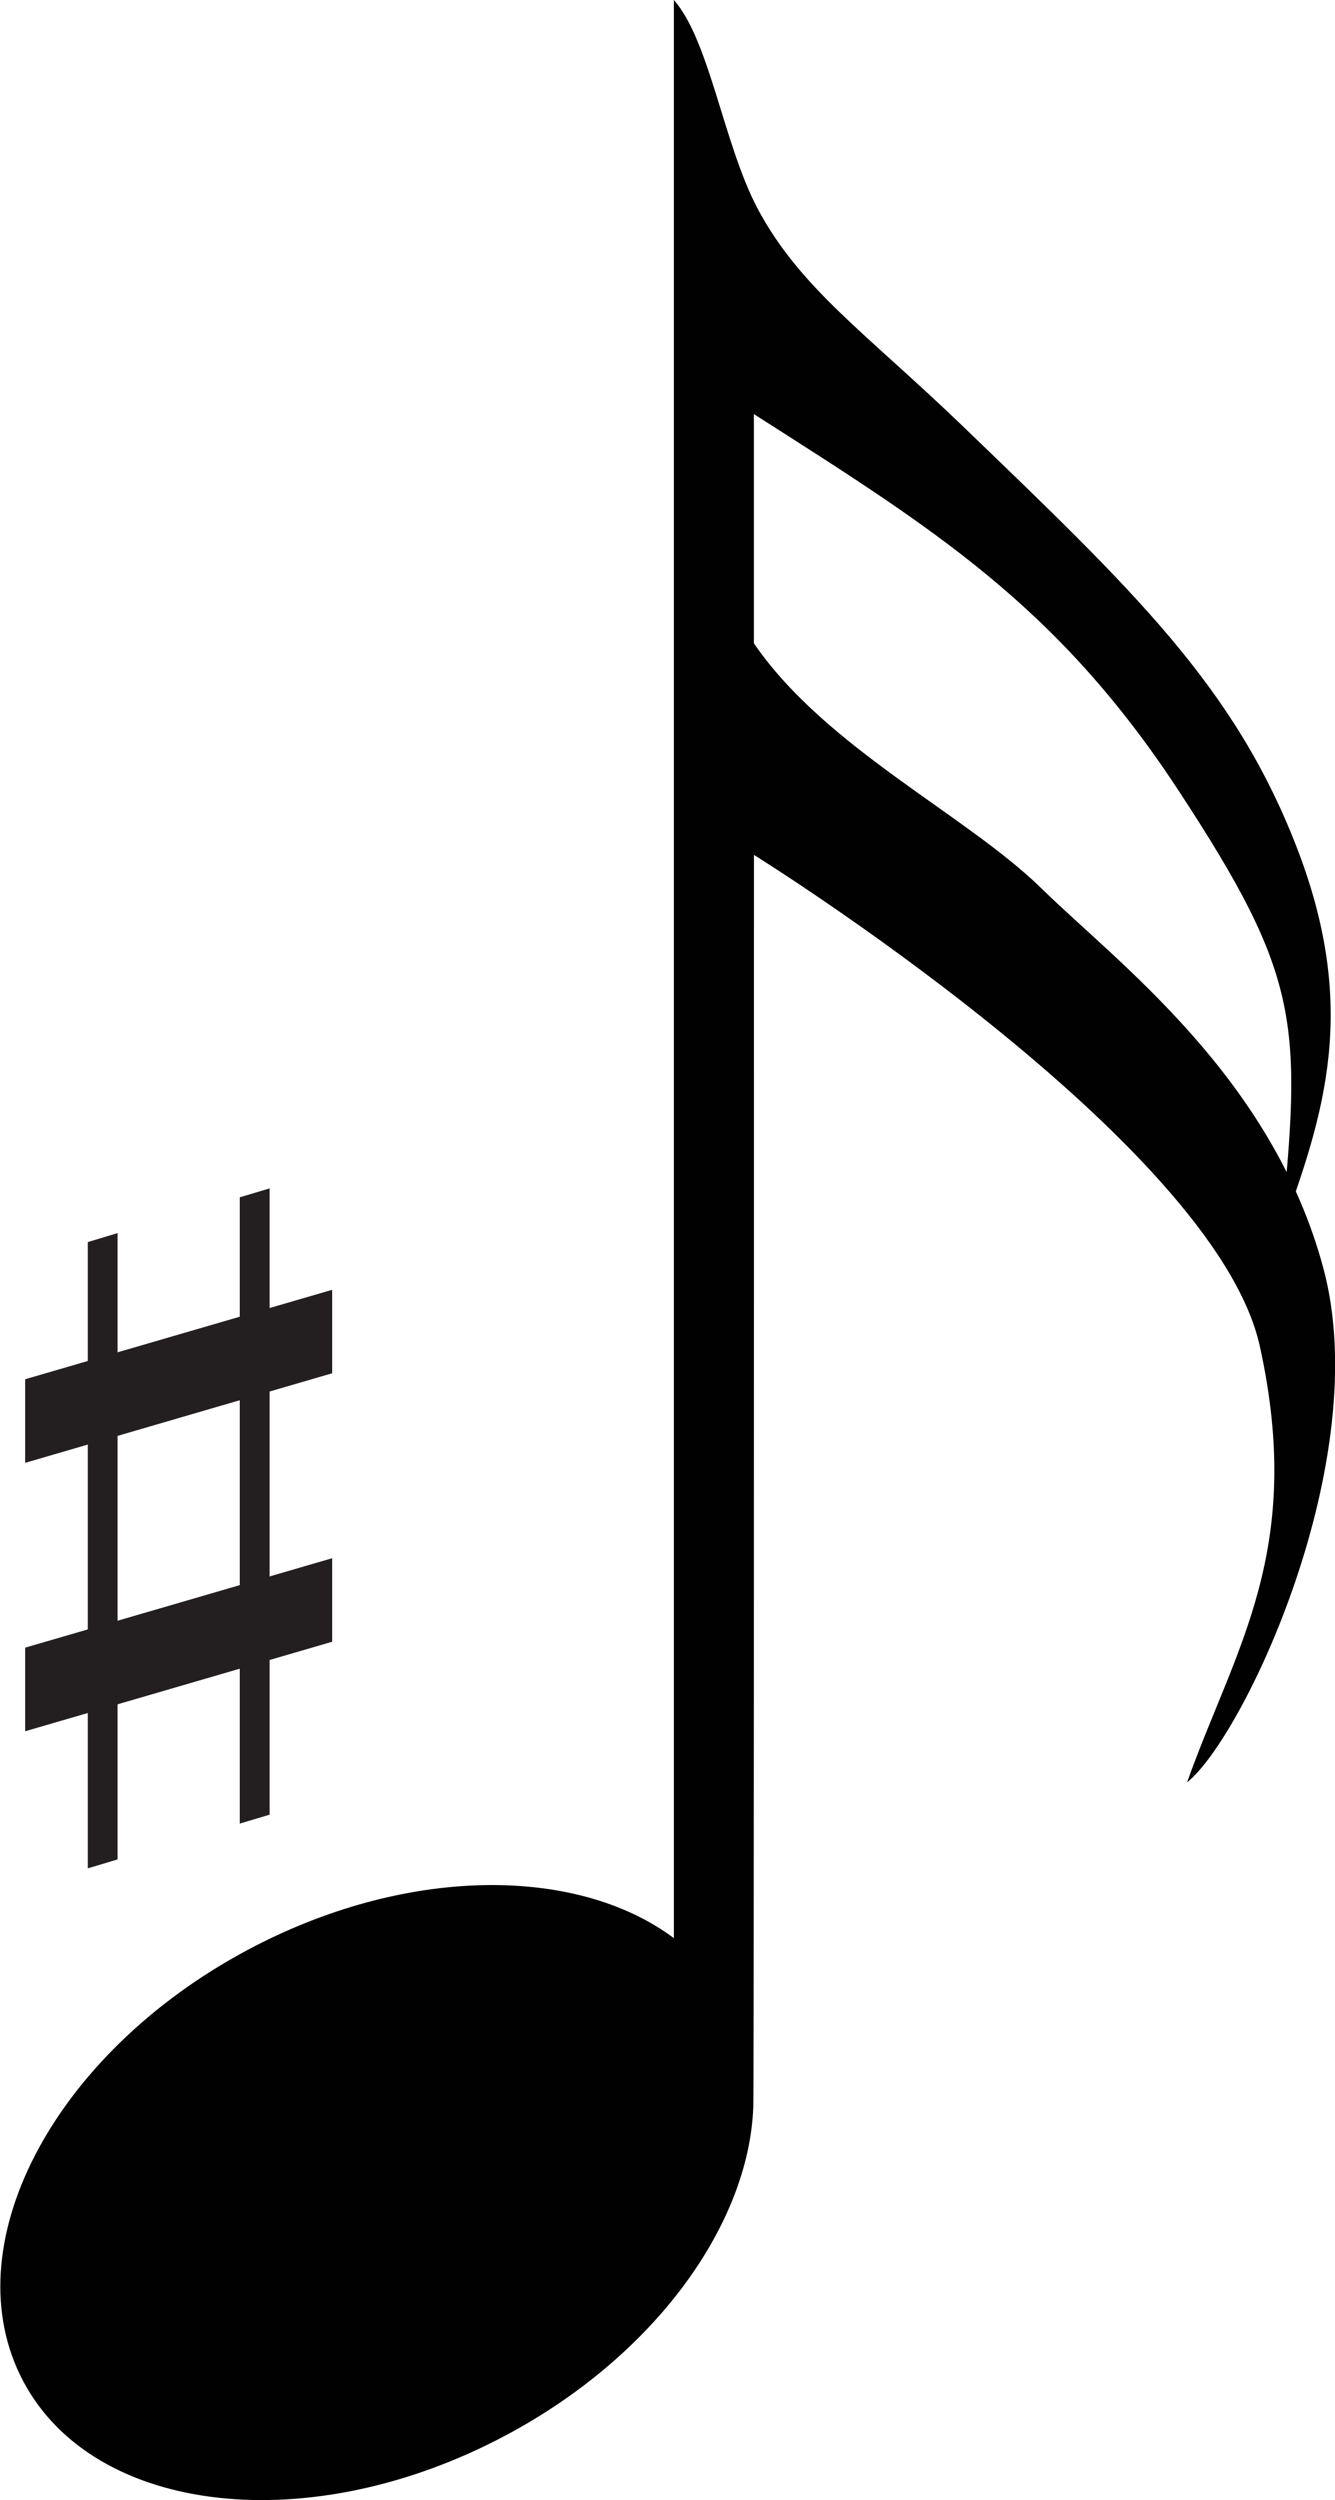 <svg xmlns="http://www.w3.org/2000/svg" viewBox="0 0 199.06 372.6"><g id="Layer_2" data-name="Layer 2"><g id="Layer_1-2" data-name="Layer 1"><path d="M155.33,132.43c11.22,11,34.33,28,42,56.58S185.42,258.9,177,265.62c7.11-20,17.58-34.45,10.85-65s-75.43-73.22-75.43-73.22c0,86.31,0,185-.1,186.66-.68,17.45-14.65,37-36.84,48.83-29.12,15.55-61.36,12-72-8s4.3-48.74,33.42-64.29c23.48-12.54,49-12.65,63.58-1.77V0c5.31,6,7.41,21.43,12.44,31,6.32,11.92,16.18,18.62,30.45,32.33C169,88,184,102.16,193.32,126.18s4.23,39.69-2.34,57.62c3.18-31.35,3-38.15-15.21-65.93s-36.66-39.11-63.36-56.16c0,10.58,0,32.32,0,34.16C123.12,111.49,144.11,121.43,155.33,132.43Z" style="fill:#010101"/><polygon points="17.53 277.1 13.09 278.43 13.09 185.1 17.53 183.76 17.53 277.1" style="fill:#231f20"/><polygon points="40.2 270.43 35.75 271.76 35.75 178.43 40.2 177.1 40.2 270.43" style="fill:#231f20"/><path d="M3.75,218V205.54l45.78-13.33v12.44Zm45.78,26.66V232.21L3.75,245.54V258Z" style="fill:#231f20"/></g></g></svg>